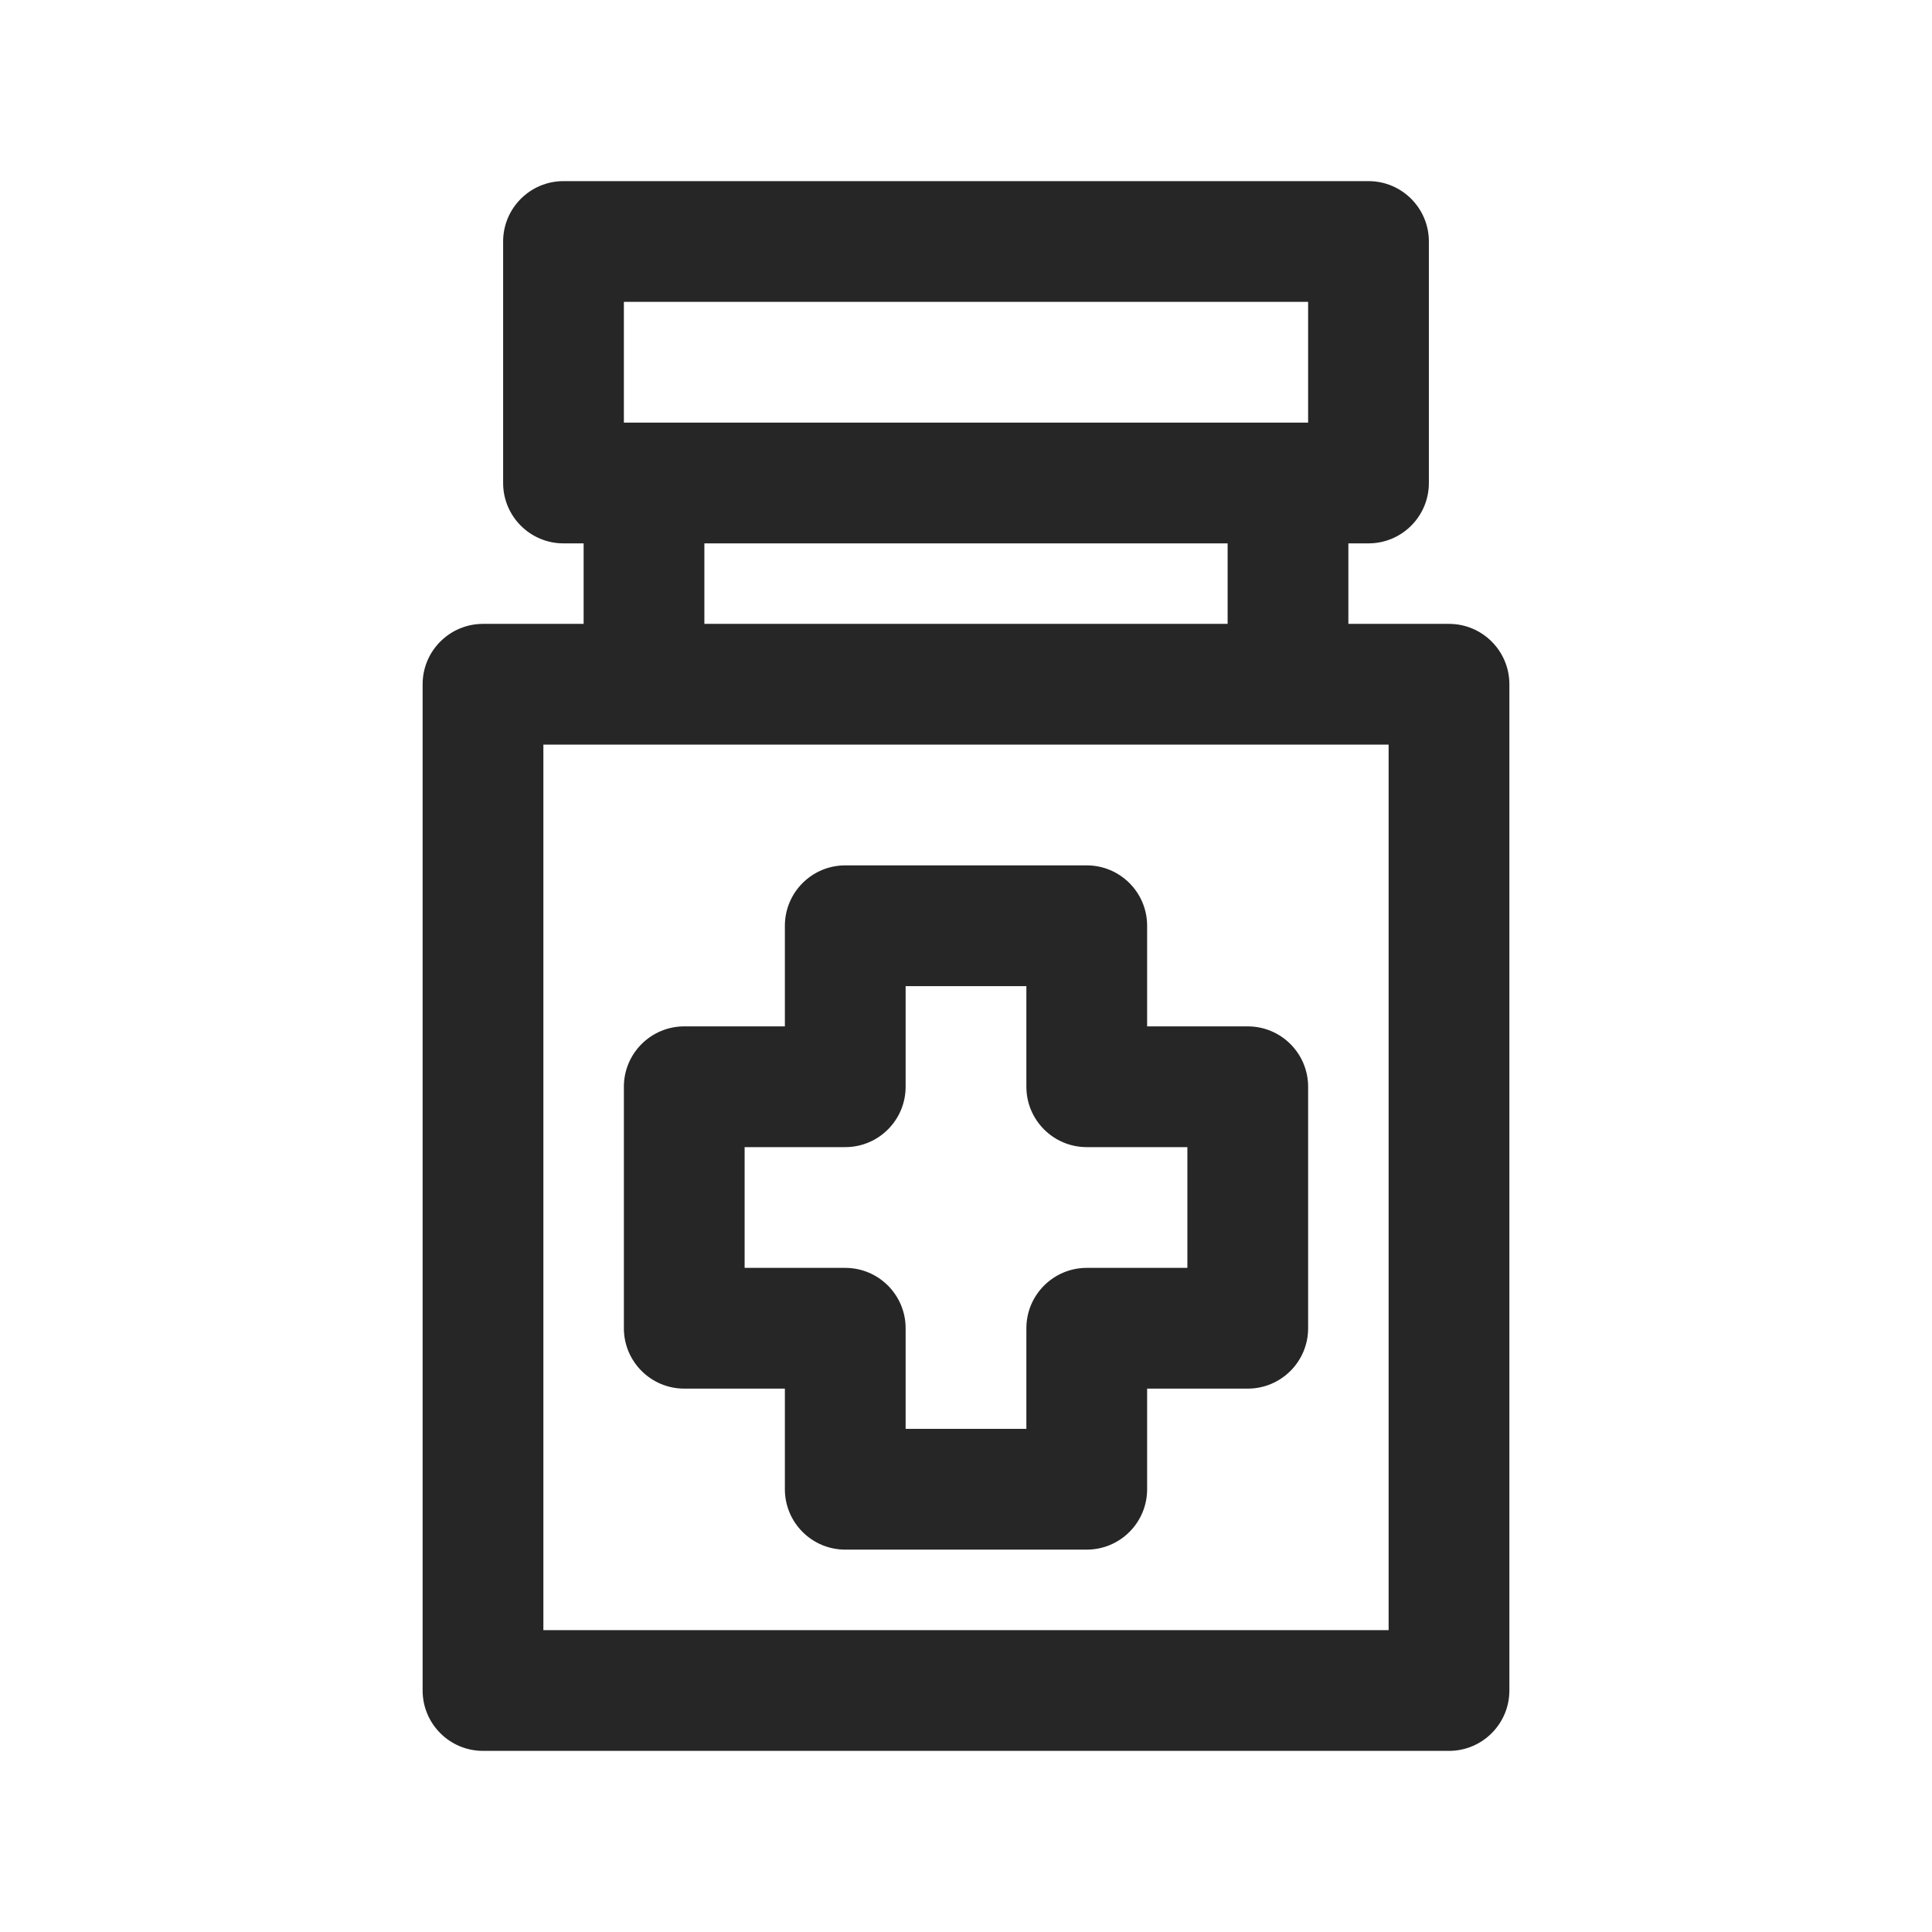 <svg width="24" height="24" viewBox="0 0 24 24" fill="none" xmlns="http://www.w3.org/2000/svg">
<path fill-rule="evenodd" clip-rule="evenodd" d="M7 2.25C6.586 2.25 6.25 2.586 6.25 3V6C6.25 6.414 6.586 6.75 7 6.75H7.25V7.75H6C5.586 7.75 5.25 8.086 5.25 8.5V21C5.25 21.414 5.586 21.75 6 21.75H18C18.414 21.75 18.75 21.414 18.75 21V8.5C18.75 8.086 18.414 7.75 18 7.75H16.75V6.75H17C17.414 6.75 17.75 6.414 17.75 6V3C17.75 2.586 17.414 2.25 17 2.25H7ZM16 5.25H16.25V3.75H7.75V5.25H8H16ZM15.25 6.75V7.75H8.75V6.75H15.25ZM16 9.25H8H6.75V20.25H17.25V9.25H16ZM9.75 11.5C9.75 11.086 10.086 10.75 10.5 10.75H13.5C13.914 10.75 14.25 11.086 14.25 11.5V12.75H15.5C15.914 12.75 16.25 13.086 16.25 13.5V16.5C16.25 16.914 15.914 17.25 15.5 17.25H14.25V18.5C14.25 18.914 13.914 19.25 13.5 19.25H10.5C10.086 19.25 9.75 18.914 9.75 18.5V17.25H8.5C8.086 17.25 7.75 16.914 7.75 16.5V13.5C7.75 13.086 8.086 12.75 8.5 12.75H9.75V11.5ZM11.25 12.25V13.5C11.25 13.914 10.914 14.25 10.5 14.25H9.25V15.75H10.5C10.914 15.75 11.25 16.086 11.25 16.5V17.75H12.75V16.5C12.75 16.086 13.086 15.75 13.5 15.75H14.75V14.25H13.5C13.086 14.25 12.75 13.914 12.75 13.5V12.25H11.25Z" fill="#262626"/>
</svg>
